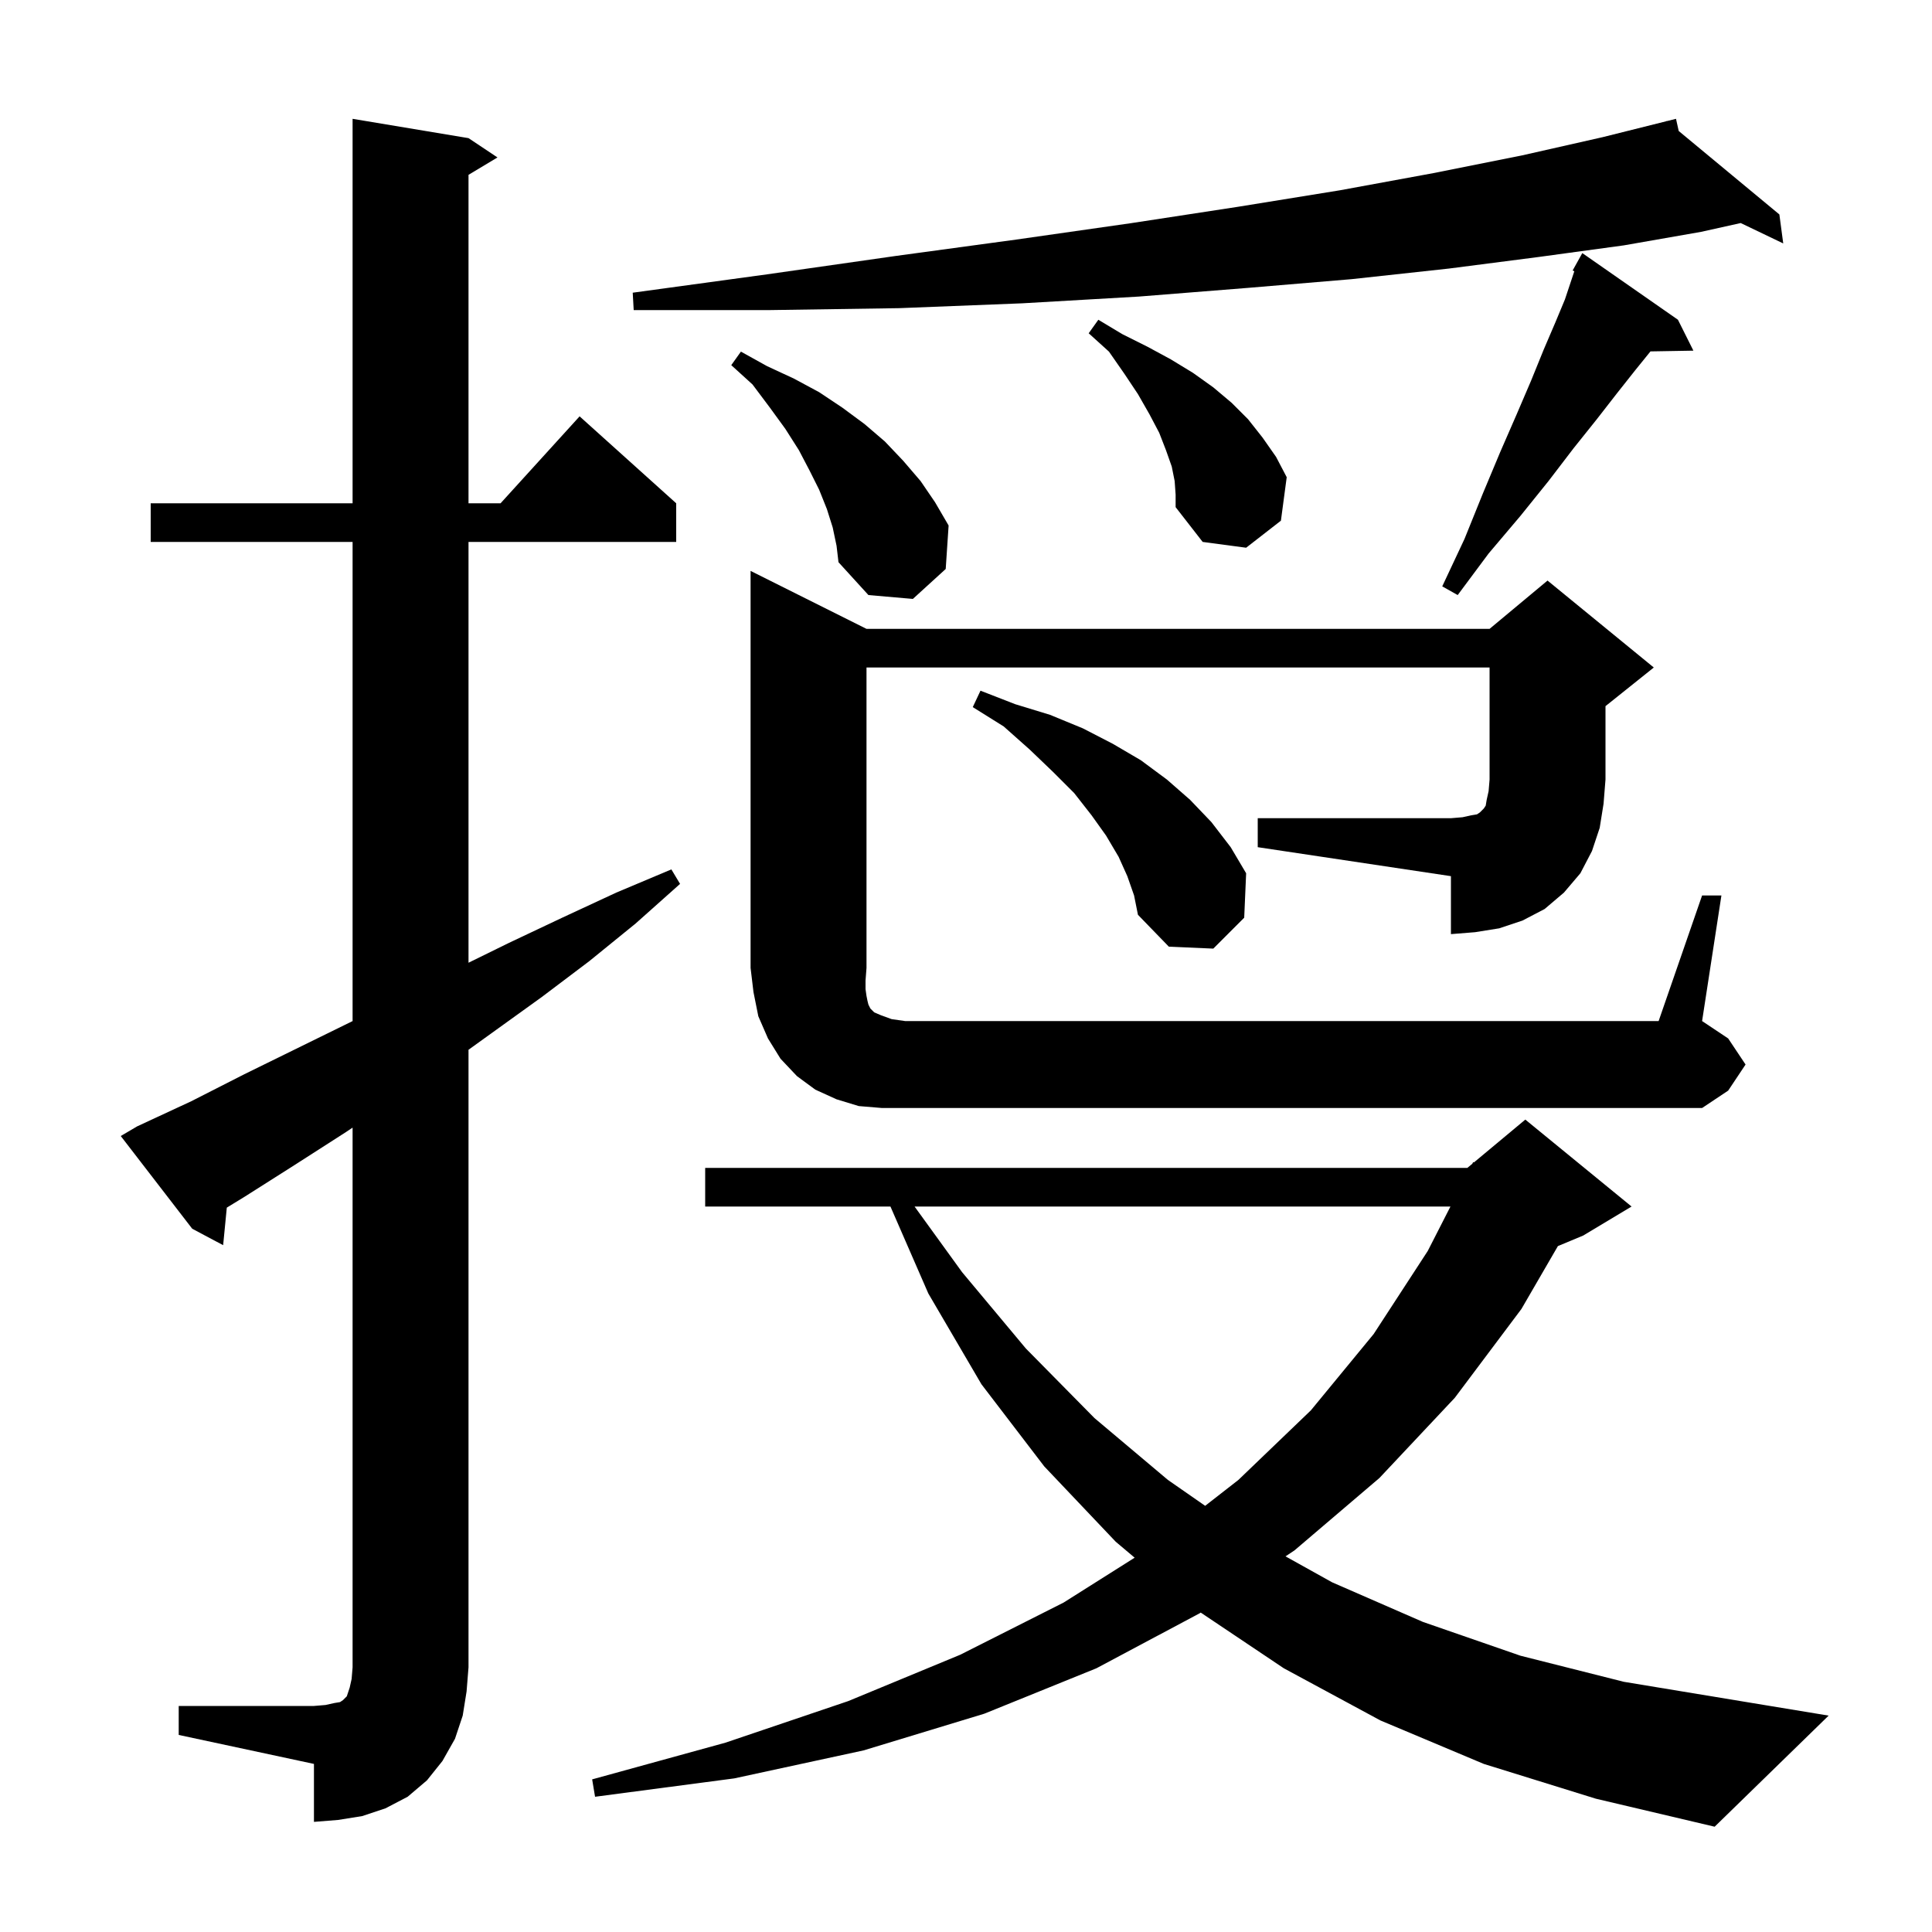 <svg xmlns="http://www.w3.org/2000/svg" xmlns:xlink="http://www.w3.org/1999/xlink" version="1.1" baseProfile="full" viewBox="0 0 200 200" width="200" height="200">
<g fill="black">
<path d="M 153.6 182.6 L 142.9 178.1 L 132.9 172.7 L 124.299 166.934 L 124.2 167.0 L 113.5 172.7 L 101.9 177.4 L 89.4 181.2 L 76.0 184.1 L 61.6 186.0 L 61.3 184.2 L 75.1 180.4 L 87.8 176.1 L 99.4 171.3 L 110.1 165.9 L 117.459 161.252 L 115.5 159.6 L 108.1 151.8 L 101.6 143.3 L 96.1 133.9 L 92.179 124.9 L 73.0 124.9 L 73.0 120.9 L 151.9 120.9 L 152.411 120.474 L 152.5 120.3 L 152.576 120.337 L 157.9 115.9 L 168.9 124.9 L 163.9 127.9 L 161.273 128.995 L 157.5 135.5 L 150.6 144.7 L 142.8 153.0 L 134.0 160.5 L 133.075 161.113 L 137.9 163.8 L 147.3 167.9 L 157.4 171.4 L 168.1 174.1 L 179.6 176.0 L 189.3 177.6 L 177.5 189.1 L 165.2 186.2 Z M 18.5 176.6 L 32.5 176.6 L 33.7 176.5 L 34.6 176.3 L 35.2 176.2 L 35.5 176.0 L 35.9 175.6 L 36.2 174.7 L 36.4 173.8 L 36.5 172.6 L 36.5 116.733 L 35.8 117.2 L 30.5 120.6 L 25.3 123.9 L 23.478 125.014 L 23.1 128.9 L 19.9 127.2 L 12.5 117.6 L 14.2 116.6 L 19.8 114.0 L 25.3 111.2 L 36.5 105.702 L 36.5 56.1 L 15.6 56.1 L 15.6 52.1 L 36.5 52.1 L 36.5 12.3 L 48.5 14.3 L 51.5 16.3 L 48.5 18.1 L 48.5 52.1 L 51.818 52.1 L 60.0 43.1 L 70.0 52.1 L 70.0 56.1 L 48.5 56.1 L 48.5 99.662 L 52.7 97.6 L 58.2 95.0 L 63.8 92.4 L 69.5 90.0 L 70.4 91.5 L 65.8 95.6 L 61.0 99.5 L 56.1 103.2 L 48.5 108.672 L 48.5 172.6 L 48.3 175.1 L 47.9 177.6 L 47.1 180.0 L 45.8 182.3 L 44.2 184.3 L 42.2 186.0 L 39.9 187.2 L 37.5 188.0 L 35.0 188.4 L 32.5 188.6 L 32.5 182.6 L 18.5 179.6 Z M 94.676 124.9 L 99.6 131.7 L 106.2 139.6 L 113.3 146.8 L 120.9 153.2 L 124.758 155.882 L 128.2 153.2 L 135.7 146.0 L 142.2 138.1 L 147.8 129.5 L 150.15 124.9 Z M 116.7 90.7 L 115.8 88.7 L 114.5 86.5 L 113.0 84.4 L 111.2 82.1 L 109.0 79.9 L 106.6 77.6 L 103.9 75.2 L 100.7 73.2 L 101.5 71.5 L 105.1 72.9 L 108.7 74.0 L 112.1 75.4 L 115.2 77.0 L 118.1 78.7 L 120.8 80.7 L 123.2 82.8 L 125.4 85.1 L 127.4 87.7 L 129.0 90.4 L 128.8 95.0 L 125.6 98.2 L 121.0 98.0 L 117.8 94.7 L 117.4 92.7 Z M 130.2 84.7 L 150.2 84.7 L 151.4 84.6 L 152.3 84.4 L 152.9 84.3 L 153.2 84.1 L 153.6 83.7 L 153.8 83.4 L 153.9 82.8 L 154.1 81.9 L 154.2 80.7 L 154.2 69.1 L 89.7 69.1 L 89.7 100.2 L 89.6 101.5 L 89.6 102.4 L 89.7 103.1 L 89.8 103.6 L 89.9 104.0 L 90.1 104.4 L 90.5 104.8 L 91.2 105.1 L 92.3 105.5 L 93.7 105.7 L 171.7 105.7 L 176.2 92.7 L 178.2 92.7 L 176.2 105.7 L 178.9 107.5 L 180.7 110.2 L 178.9 112.9 L 176.2 114.7 L 91.3 114.7 L 88.9 114.5 L 86.6 113.8 L 84.4 112.8 L 82.5 111.4 L 80.8 109.6 L 79.5 107.5 L 78.5 105.2 L 78.0 102.7 L 77.7 100.2 L 77.7 59.1 L 89.7 65.1 L 154.2 65.1 L 160.2 60.1 L 171.2 69.1 L 166.2 73.1 L 166.2 80.7 L 166.0 83.2 L 165.6 85.7 L 164.8 88.1 L 163.6 90.4 L 161.9 92.4 L 159.9 94.1 L 157.6 95.3 L 155.2 96.1 L 152.7 96.5 L 150.2 96.7 L 150.2 90.7 L 130.2 87.7 Z M 86.2 54.6 L 85.6 52.7 L 84.8 50.7 L 83.8 48.7 L 82.7 46.6 L 81.3 44.4 L 79.7 42.2 L 77.9 39.8 L 75.7 37.8 L 76.7 36.4 L 79.4 37.9 L 82.2 39.2 L 84.8 40.6 L 87.2 42.2 L 89.5 43.9 L 91.6 45.7 L 93.5 47.7 L 95.3 49.8 L 96.8 52.0 L 98.2 54.4 L 97.9 58.9 L 94.5 62.0 L 89.9 61.6 L 86.8 58.2 L 86.6 56.5 Z M 173.7 33.1 L 175.3 36.3 L 170.857 36.377 L 169.3 38.3 L 167.4 40.7 L 165.3 43.4 L 162.9 46.4 L 160.3 49.8 L 157.4 53.4 L 154.1 57.3 L 150.9 61.6 L 149.3 60.7 L 151.6 55.8 L 153.5 51.1 L 155.3 46.8 L 157.0 42.9 L 158.5 39.4 L 159.8 36.2 L 161.0 33.4 L 162.0 31.0 L 162.973 28.081 L 162.8 28.0 L 163.8 26.2 Z M 121.6 49.8 L 121.3 48.3 L 120.7 46.6 L 120.0 44.8 L 119.0 42.9 L 117.8 40.8 L 116.4 38.7 L 114.8 36.4 L 112.7 34.5 L 113.7 33.1 L 116.2 34.6 L 118.8 35.9 L 121.2 37.2 L 123.5 38.6 L 125.6 40.1 L 127.5 41.7 L 129.2 43.4 L 130.7 45.3 L 132.1 47.3 L 133.2 49.4 L 132.6 53.9 L 129.0 56.7 L 124.5 56.1 L 121.7 52.5 L 121.7 51.2 Z M 173.78 13.561 L 184.2 22.2 L 184.6 25.2 L 180.198 23.089 L 176.1 24.0 L 168.1 25.4 L 159.3 26.6 L 150.0 27.8 L 139.9 28.9 L 129.2 29.8 L 117.9 30.7 L 105.8 31.4 L 93.1 31.9 L 79.7 32.1 L 65.6 32.1 L 65.5 30.3 L 79.4 28.4 L 92.7 26.5 L 105.2 24.8 L 117.1 23.1 L 128.2 21.4 L 138.7 19.7 L 148.5 17.9 L 157.5 16.1 L 165.9 14.2 L 172.515 12.546 L 172.5 12.5 L 172.546 12.538 L 173.5 12.3 Z " />
</g>
</svg>
